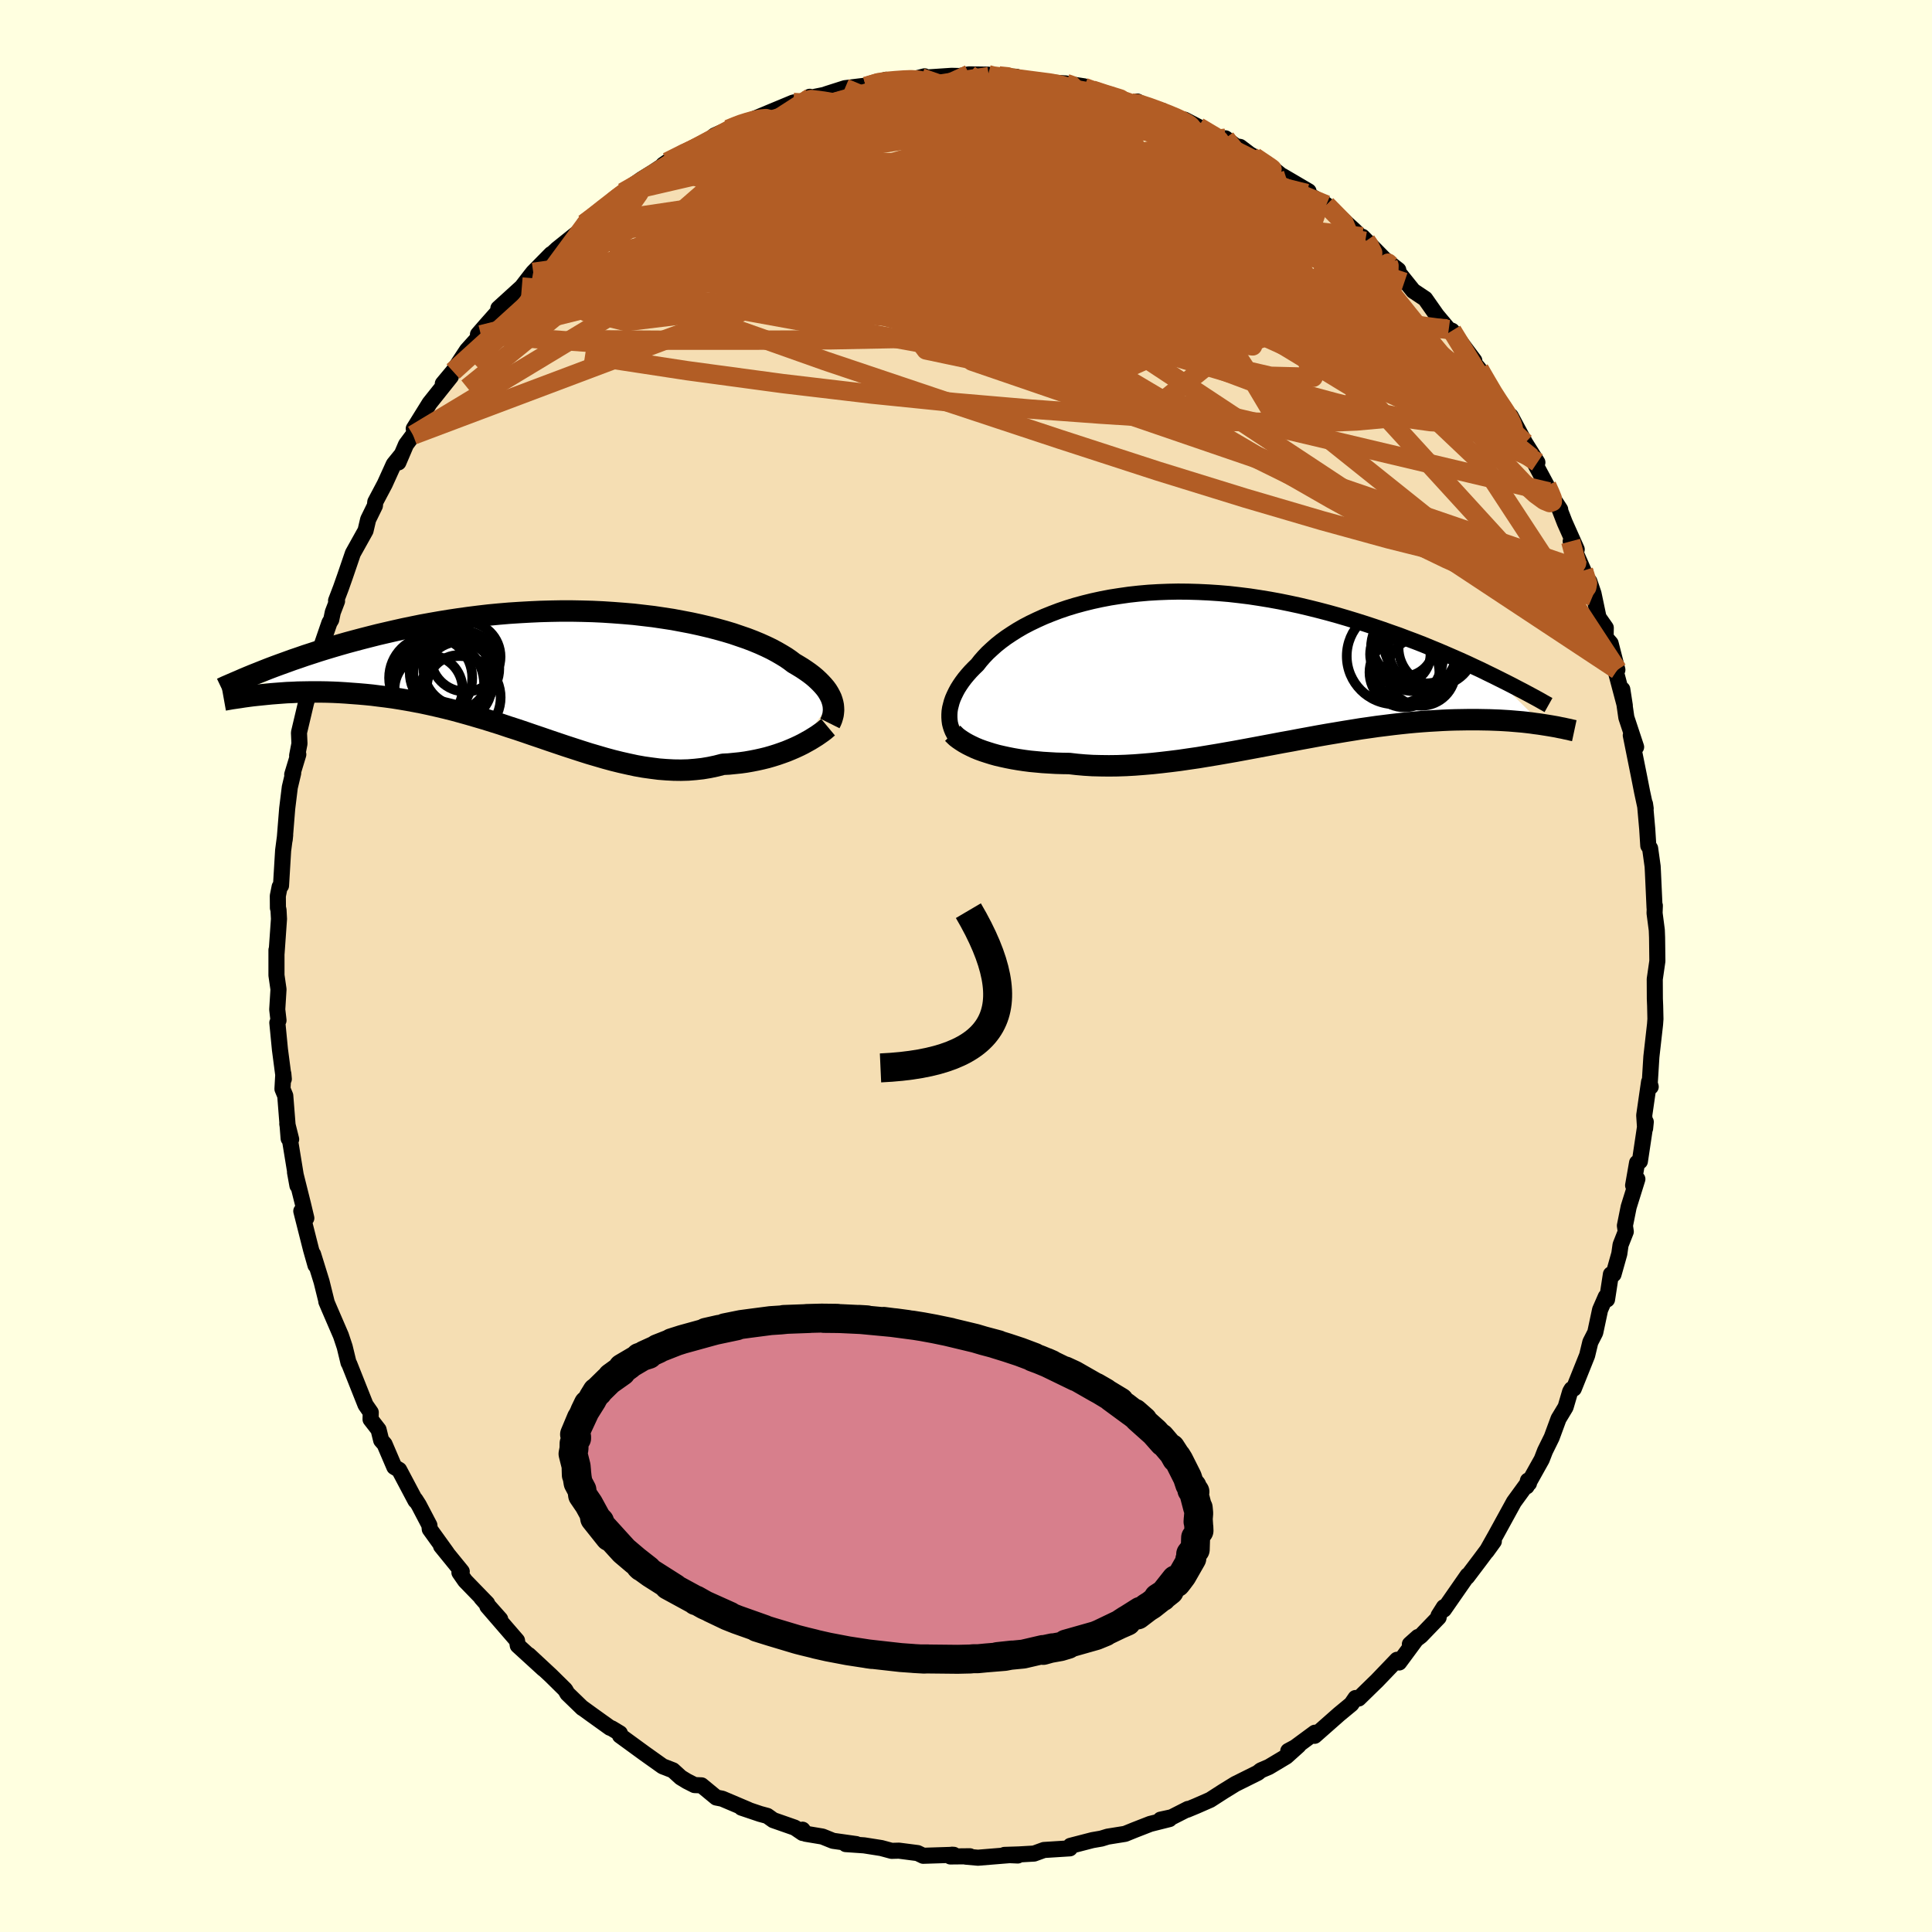 <svg viewBox="-100 -100 200 200" xmlns="http://www.w3.org/2000/svg" width="500" height="500" id="face-svg">
    <defs>
      <clipPath id="leftEyeClipPath">
        <polyline points="27.34,2.81 27.25,2.55 27.13,2.3 26.99,2.04 26.83,1.78 26.64,1.52 26.42,1.26 26.18,1 25.92,0.74 25.63,0.47 25.32,0.21 24.98,-0.05 24.61,-0.31 24.22,-0.57 23.81,-0.82 23.37,-1.08 22.99,-1.37 22.57,-1.66 22.11,-1.94 21.61,-2.23 21.07,-2.52 20.49,-2.8 19.87,-3.08 19.22,-3.35 18.52,-3.62 17.79,-3.87 17.03,-4.13 16.23,-4.37 15.4,-4.6 14.54,-4.82 13.65,-5.03 12.73,-5.23 11.79,-5.41 10.83,-5.59 9.85,-5.74 8.84,-5.89 7.82,-6.01 6.79,-6.13 5.74,-6.22 4.68,-6.3 3.61,-6.37 2.54,-6.42 1.45,-6.45 0.37,-6.47 -0.72,-6.47 -1.8,-6.45 -2.89,-6.42 -3.97,-6.37 -5.04,-6.31 -6.11,-6.24 -7.17,-6.15 -8.22,-6.05 -9.25,-5.93 -10.28,-5.8 -11.29,-5.66 -12.29,-5.51 -13.27,-5.35 -14.24,-5.18 -15.18,-5.01 -16.11,-4.82 -17.03,-4.63 -17.92,-4.43 -18.79,-4.23 -19.65,-4.03 -20.48,-3.82 -21.3,-3.61 -22.09,-3.4 -22.87,-3.19 -23.64,-2.97 -24.39,-2.75 -25.12,-2.53 -25.83,-2.31 -26.53,-2.08 -27.21,-1.86 -27.87,-1.63 -28.52,-1.41 -29.15,-1.18 -29.76,-0.96 -30.36,-0.74 -30.94,-0.52 -31.2,2.15 -30.69,2.1 -30.17,2.06 -29.64,2.02 -29.09,1.98 -28.54,1.96 -27.97,1.93 -27.39,1.92 -26.8,1.91 -26.2,1.91 -25.58,1.91 -24.96,1.92 -24.33,1.94 -23.68,1.97 -23.03,2.01 -22.37,2.06 -21.69,2.11 -21,2.17 -20.29,2.24 -19.58,2.33 -18.85,2.42 -18.11,2.52 -17.36,2.64 -16.6,2.77 -15.84,2.91 -15.06,3.06 -14.27,3.23 -13.48,3.41 -12.68,3.6 -11.88,3.8 -11.07,4.02 -10.25,4.25 -9.43,4.49 -8.61,4.73 -7.78,4.99 -6.95,5.25 -6.12,5.53 -5.28,5.8 -4.45,6.08 -3.61,6.37 -2.78,6.65 -1.94,6.94 -1.11,7.22 -0.28,7.5 0.55,7.77 1.38,8.04 2.2,8.3 3.02,8.54 3.84,8.78 4.65,9 5.46,9.2 6.26,9.38 7.05,9.55 7.84,9.69 8.63,9.8 9.41,9.9 10.18,9.96 10.94,10 11.69,10.01 12.44,9.99 13.18,9.93 13.91,9.85 14.63,9.73 15.34,9.58 16.04,9.4 16.64,9.37 17.24,9.31 17.83,9.25 18.41,9.17 18.98,9.07 19.54,8.96 20.08,8.84 20.61,8.71 21.13,8.56 21.64,8.4 22.13,8.23 22.6,8.06 23.06,7.87 23.5,7.68 23.93,7.48" />
      </clipPath>
      <clipPath id="rightEyeClipPath">
        <polyline points="-28,4.93 -27.98,4.61 -27.93,4.28 -27.85,3.96 -27.76,3.62 -27.64,3.28 -27.49,2.94 -27.32,2.59 -27.13,2.24 -26.91,1.89 -26.67,1.54 -26.4,1.18 -26.11,0.83 -25.8,0.48 -25.46,0.13 -25.1,-0.22 -24.78,-0.63 -24.43,-1.03 -24.04,-1.44 -23.61,-1.84 -23.15,-2.25 -22.65,-2.65 -22.12,-3.04 -21.55,-3.42 -20.95,-3.8 -20.31,-4.17 -19.64,-4.52 -18.93,-4.86 -18.2,-5.19 -17.43,-5.5 -16.64,-5.8 -15.82,-6.08 -14.97,-6.34 -14.09,-6.58 -13.2,-6.8 -12.28,-7 -11.34,-7.18 -10.38,-7.33 -9.4,-7.47 -8.41,-7.58 -7.4,-7.67 -6.38,-7.73 -5.35,-7.77 -4.32,-7.79 -3.27,-7.78 -2.22,-7.75 -1.17,-7.7 -0.11,-7.63 0.95,-7.54 2.01,-7.42 3.06,-7.29 4.11,-7.13 5.15,-6.96 6.19,-6.77 7.22,-6.56 8.24,-6.34 9.25,-6.1 10.25,-5.85 11.24,-5.59 12.21,-5.32 13.16,-5.04 14.11,-4.75 15.03,-4.46 15.94,-4.16 16.83,-3.86 17.7,-3.55 18.56,-3.25 19.4,-2.93 20.23,-2.62 21.05,-2.3 21.85,-1.97 22.63,-1.65 23.4,-1.32 24.16,-0.99 24.89,-0.67 25.62,-0.34 26.32,-0.01 27.01,0.31 27.68,0.64 28.34,0.96 33.43,5.98 33.04,5.92 32.64,5.87 32.23,5.81 31.8,5.76 31.36,5.71 30.9,5.67 30.43,5.63 29.95,5.59 29.46,5.56 28.95,5.53 28.42,5.51 27.89,5.49 27.33,5.48 26.77,5.47 26.19,5.47 25.59,5.47 24.98,5.48 24.35,5.49 23.71,5.51 23.04,5.54 22.36,5.58 21.66,5.62 20.95,5.67 20.21,5.73 19.46,5.8 18.7,5.88 17.91,5.97 17.11,6.07 16.3,6.17 15.47,6.29 14.62,6.41 13.76,6.55 12.89,6.69 12,6.84 11.1,6.99 10.19,7.15 9.27,7.32 8.34,7.49 7.4,7.67 6.45,7.84 5.5,8.02 4.54,8.2 3.58,8.38 2.61,8.56 1.64,8.74 0.67,8.91 -0.31,9.08 -1.28,9.24 -2.24,9.4 -3.21,9.54 -4.16,9.68 -5.12,9.8 -6.06,9.91 -6.99,10.01 -7.92,10.09 -8.83,10.16 -9.73,10.21 -10.62,10.24 -11.49,10.25 -12.34,10.24 -13.18,10.22 -14,10.17 -14.8,10.1 -15.58,10.01 -16.28,10 -16.98,9.98 -17.66,9.94 -18.33,9.9 -18.98,9.84 -19.62,9.78 -20.24,9.7 -20.84,9.61 -21.43,9.51 -21.99,9.4 -22.54,9.28 -23.06,9.16 -23.56,9.02 -24.04,8.87 -24.5,8.72" />
      </clipPath>
      <filter id="fuzzy">
        <feTurbulence id="turbulence" baseFrequency="0.05" numOctaves="3" type="noise" result="noise" />
        <feDisplacementMap in="SourceGraphic" in2="noise" scale="2" />
      </filter>
      <linearGradient id="rainbowGradient" x1="0%" y1="0%" x2="100%" y2="0%">
        <stop offset="0%" style="stop-color: [object Object]; stop-opacity: 1" />
        <stop offset="50%" style="stop-color: [object Object]; stop-opacity: 1" />
        <stop offset="100%" style="stop-color: [object Object]; stop-opacity: 1" />
      </linearGradient>
    </defs>
    <rect x="-100" y="-100" width="100%" height="100%" fill="rgb(255, 255, 224)" />
    <polyline id="faceContour" points="71.57,-0.51 71.3,1.36 71.31,3.39 71.34,4.12 71.37,5.48 71.33,6.04 70.95,9.4 70.78,12.15 70.88,12.5 70.71,12 70.21,15.46 70.3,16.82 70.37,16.14 69.76,20.22 69.47,20.37 69.06,22.71 69.5,22.06 68.6,24.94 68.21,26.88 68.3,27.5 67.76,28.87 67.63,29.79 67.03,31.92 66.76,31.92 66.36,34.52 66.23,34.24 65.64,35.59 65.14,37.94 64.63,38.94 64.3,40.31 62.92,43.75 62.69,43.81 62.54,44.06 62.07,45.66 61.34,46.87 60.63,48.8 59.94,50.2 59.6,51.08 58.04,53.87 58.17,53.27 58.28,53.55 57.95,53.79 56.72,55.48 54.96,58.69 54.89,58.82 53.89,60.6 54.64,59.56 53.17,61.53 51.87,63.25 51.93,63.08 49.47,66.62 49.47,66.37 48.92,67.24 48.93,67.43 47.08,69.35 45.95,70.21 46.79,69.46 44.84,72.1 44.62,71.82 42.51,74.02 42.33,74.19 40.65,75.83 40.32,75.78 39.89,76.41 38.63,77.45 36.09,79.69 36.12,79.37 34.07,80.88 33.36,81.26 34.42,80.7 33.15,81.84 31.36,82.91 30.52,83.27 30.21,83.52 27.88,84.68 26.63,85.45 25.28,86.32 23.82,86.96 22.88,87.35 22.98,87.26 21.29,88.12 20.14,88.37 21.06,88.31 19.07,88.81 17.43,89.45 16.47,89.84 14.66,90.13 14.63,90.14 14.01,90.33 13.09,90.49 10.81,91.08 10.75,91.34 8.07,91.51 7.05,91.88 5.49,91.97 3.98,92.02 5.36,92.08 4.67,92.03 1.24,92.31 -0.01,92.2 0.4,92.16 -1.62,92.18 -1.46,92 -1.27,92.01 -4.43,92.11 -5.01,91.83 -6.94,91.58 -7.7,91.6 -8.77,91.31 -10.55,91.03 -12.45,90.9 -11.36,90.9 -13.77,90.56 -14.86,90.12 -16.6,89.83 -16.92,89.41 -16.91,89.75 -17.72,89.2 -19.95,88.42 -20.57,87.98 -21.31,87.78 -23.24,87.13 -22.53,87.35 -25.24,86.2 -25.85,86.08 -27.38,84.82 -28.1,84.79 -28.89,84.39 -29.53,84 -30.34,83.26 -31.4,82.85 -33.27,81.52 -35.82,79.66 -35.83,79.43 -36.71,78.9 -36.85,78.86 -38.72,77.52 -39.74,76.78 -39.71,76.82 -41.26,75.32 -41.49,74.92 -42.97,73.46 -45.26,71.33 -43.74,72.77 -46.4,70.34 -46.48,69.83 -48.08,67.98 -49.55,66.28 -48.22,67.62 -50.18,65.41 -49.57,65.99 -51.85,63.64 -52.44,62.79 -52.2,62.68 -54.34,60.05 -53.74,60.76 -55.51,58.3 -55.55,57.89 -56.65,55.79 -57,55.24 -56.99,55.35 -58.68,52.16 -59.18,51.86 -60.19,49.5 -60.54,49.1 -60.81,48 -61.64,46.93 -61.62,46.21 -62.16,45.43 -63.07,43.14 -63.84,41.2 -63.92,41.07 -64.32,39.42 -64.71,38.25 -65.94,35.4 -66.22,34.74 -66.17,34.86 -66.71,32.68 -67.59,29.84 -67.34,30.98 -67.8,29.36 -68.81,25.37 -68.29,26.1 -68.63,24.67 -69.46,21.35 -69.21,22.73 -69.86,18.75 -70.26,16.34 -69.86,17.94 -70.12,17.86 -70.47,13.43 -70.76,12.73 -70.67,11.15 -70.62,11.7 -71.02,8.65 -71.29,5.87 -71.17,5.63 -71.3,4.5 -71.17,2.42 -71.38,0.96 -71.38,-1.66 -71.37,-1.33 -71.12,-4.87 -71.17,-5.82 -71.23,-6.01 -71.24,-7.25 -71.05,-8.2 -70.91,-8.32 -70.69,-11.96 -70.48,-13.56 -70.53,-13.07 -70.27,-16.3 -70,-18.5 -69.65,-19.97 -69.75,-19.82 -69.12,-21.9 -69.24,-21.78 -69,-23.02 -69.05,-24.16 -68.32,-27.24 -67.75,-29.2 -67.43,-30.9 -67.4,-30.58 -66.99,-32.36 -65.9,-35.53 -65.71,-35.85 -65.55,-36.62 -65.11,-37.77 -65.21,-37.82 -64.71,-39.13 -64.28,-40.35 -63.47,-42.72 -62.16,-45.07 -61.89,-46.22 -61.19,-47.65 -61.15,-48.04 -60.17,-49.89 -59.24,-51.94 -58.42,-52.95 -58.76,-52.13 -57.97,-53.98 -57.24,-54.96 -56.13,-56.65 -57.17,-55.62 -55.53,-58.26 -53.33,-61.02 -54.16,-60.28 -53.1,-61.55 -51.66,-63.74 -50.22,-65.34 -50.52,-65.38 -49.74,-66.28 -48.18,-68.04 -48.08,-68.12 -48.41,-68.08 -45.98,-70.29 -45.04,-71.51 -44.8,-71.81 -42.94,-73.7 -43.24,-73.36 -42.33,-74.21 -40.32,-75.82 -39.02,-76.84 -39.51,-76.84 -39.11,-77.15 -36.49,-79.15 -36.58,-79.17 -34.82,-80.46 -35.51,-80.09 -33.6,-81.43 -32.37,-82.19 -30.82,-83.22 -31.34,-82.95 -30.92,-83.24 -29.46,-84.04 -26.72,-85.38 -26.03,-85.97 -24.62,-86.61 -23.85,-86.92 -22.55,-87.5 -23.02,-87.31 -22.05,-87.64 -20.41,-88.33 -17.86,-89.39 -16.72,-89.53 -16.17,-89.98 -16.08,-89.89 -14.69,-90.17 -14.35,-90.29 -12.53,-90.87 -10.26,-91.15 -10.36,-91.05 -8.28,-91.74 -8.79,-91.56 -7.1,-91.67 -5.56,-91.77 -4.29,-92.1 -4.64,-91.94 -1.49,-92.15 -0.68,-92.13 0.32,-92.3 2.29,-92.27 2.38,-92.08 3.42,-92.14 5.21,-92.05 4.28,-92 5.17,-91.85 6.91,-91.57 10.36,-91.36 11.14,-91.11 12.23,-91.06 11.06,-91.24 13.82,-90.39 14.8,-90.14 13.82,-90.27 17.15,-89.33 17.74,-89.49 18.88,-88.82 20.32,-88.54 21.57,-87.75 22.97,-87.43 22.63,-87.61 24.07,-86.86 24.99,-86.25 26.63,-85.44 26.86,-85.68 27.94,-84.86 28.37,-84.79 29.39,-84.02 31.13,-83.06 33.22,-81.36 32.75,-81.79 35.46,-80.2 35.27,-79.97 36.81,-79.04 37.01,-79.01 37.3,-78.79 40.19,-76.16 41.33,-75.02 41.42,-75.07 41.03,-75.49 43.93,-72.54 43.13,-73.31 44.75,-72.05 44.6,-72.01 46.3,-69.89 47.53,-69.07 48.73,-67.36 49.97,-65.88 49.81,-65.96 50.31,-65.76 52.62,-62.67 51.85,-63.33 53.13,-61.78 53.96,-60.39 54.85,-58.68 55.49,-57.83 55.48,-57.83 56.41,-56.76 56.39,-56.93 57.88,-54.15 59.15,-52.13 58.57,-52.62 60.12,-49.73 60.33,-49.08 61.51,-47.26 61.39,-47.43 61.98,-45.91 63.22,-43.13 62.6,-43.96 63.92,-40.93 64.86,-38.26 64.53,-39.81 64.96,-38.55 65.48,-36.08 66.23,-35.01 66.21,-34 66.73,-33.4 67.43,-30.66 67.27,-30.47 68.2,-26.96 67.94,-28.64 68.36,-25.72 69.37,-22.67 69.23,-22.62 68.82,-23.88 69.67,-19.65 69.99,-18.02 70.36,-16.3 70.29,-16.78 70.52,-14.19 70.63,-12.46 70.82,-12.18 71.08,-10.31 71.11,-9.73 71.28,-6.02 71.31,-6.25 71.28,-5.48 71.51,-3.72 71.54,-2.96 71.57,-0.51 71.3,1.36" fill="rgb(245, 222, 179)" stroke="black" stroke-width="1.667" stroke-linejoin="round" filter="url(#fuzzy)" />
    <g transform="translate(26.28 -30.97)">
      <polyline id="rightCountour" points="-28,4.93 -27.98,4.61 -27.93,4.28 -27.85,3.96 -27.76,3.62 -27.64,3.28 -27.49,2.94 -27.32,2.59 -27.13,2.24 -26.91,1.89 -26.67,1.54 -26.4,1.18 -26.11,0.83 -25.8,0.48 -25.46,0.13 -25.1,-0.22 -24.78,-0.63 -24.43,-1.03 -24.04,-1.44 -23.61,-1.84 -23.15,-2.25 -22.65,-2.65 -22.12,-3.04 -21.55,-3.42 -20.95,-3.8 -20.31,-4.17 -19.64,-4.52 -18.93,-4.86 -18.2,-5.19 -17.43,-5.5 -16.64,-5.8 -15.82,-6.08 -14.97,-6.34 -14.09,-6.58 -13.2,-6.8 -12.28,-7 -11.34,-7.18 -10.38,-7.33 -9.4,-7.47 -8.41,-7.58 -7.4,-7.67 -6.38,-7.73 -5.35,-7.77 -4.32,-7.79 -3.27,-7.78 -2.22,-7.75 -1.17,-7.7 -0.11,-7.63 0.95,-7.54 2.01,-7.42 3.06,-7.29 4.11,-7.13 5.15,-6.96 6.19,-6.77 7.22,-6.56 8.24,-6.34 9.25,-6.1 10.25,-5.85 11.24,-5.59 12.21,-5.32 13.16,-5.04 14.11,-4.75 15.03,-4.46 15.94,-4.16 16.83,-3.86 17.7,-3.55 18.56,-3.25 19.4,-2.93 20.23,-2.62 21.05,-2.3 21.85,-1.97 22.63,-1.65 23.4,-1.32 24.16,-0.99 24.89,-0.67 25.62,-0.34 26.32,-0.01 27.01,0.31 27.68,0.64 28.34,0.96 33.43,5.98 33.04,5.92 32.64,5.87 32.23,5.81 31.8,5.76 31.36,5.71 30.9,5.67 30.43,5.63 29.95,5.59 29.46,5.56 28.95,5.53 28.42,5.51 27.89,5.49 27.33,5.48 26.77,5.47 26.19,5.47 25.59,5.47 24.98,5.48 24.35,5.49 23.71,5.51 23.04,5.54 22.36,5.58 21.66,5.62 20.95,5.67 20.21,5.73 19.46,5.8 18.7,5.88 17.91,5.97 17.11,6.07 16.3,6.17 15.47,6.29 14.62,6.41 13.76,6.55 12.89,6.69 12,6.84 11.1,6.99 10.19,7.15 9.27,7.32 8.34,7.49 7.4,7.67 6.45,7.84 5.5,8.02 4.54,8.2 3.58,8.38 2.61,8.56 1.64,8.74 0.67,8.91 -0.31,9.08 -1.28,9.24 -2.24,9.4 -3.21,9.54 -4.16,9.68 -5.12,9.8 -6.06,9.91 -6.99,10.01 -7.92,10.09 -8.83,10.16 -9.73,10.21 -10.62,10.24 -11.49,10.25 -12.34,10.24 -13.18,10.22 -14,10.17 -14.8,10.1 -15.58,10.01 -16.28,10 -16.98,9.98 -17.66,9.94 -18.33,9.9 -18.98,9.84 -19.62,9.78 -20.24,9.7 -20.84,9.61 -21.43,9.51 -21.99,9.4 -22.54,9.28 -23.06,9.16 -23.56,9.02 -24.04,8.87 -24.5,8.72" fill="white" stroke="white" stroke-width="0" stroke-linejoin="round" filter="url(#fuzzy)" />
    </g>
    <g transform="translate(-41.2 -30.28)">
      <polyline id="leftCountour" points="27.34,2.81 27.25,2.55 27.13,2.3 26.99,2.04 26.83,1.78 26.64,1.52 26.42,1.26 26.18,1 25.92,0.74 25.63,0.47 25.32,0.21 24.98,-0.05 24.61,-0.31 24.22,-0.57 23.81,-0.82 23.37,-1.08 22.99,-1.37 22.57,-1.66 22.11,-1.94 21.61,-2.23 21.07,-2.52 20.49,-2.8 19.87,-3.08 19.22,-3.35 18.52,-3.62 17.79,-3.87 17.03,-4.13 16.23,-4.37 15.4,-4.6 14.54,-4.82 13.65,-5.03 12.73,-5.23 11.79,-5.41 10.83,-5.59 9.85,-5.74 8.84,-5.89 7.82,-6.01 6.79,-6.13 5.74,-6.22 4.68,-6.3 3.61,-6.37 2.54,-6.42 1.45,-6.45 0.37,-6.47 -0.72,-6.47 -1.8,-6.45 -2.89,-6.42 -3.97,-6.37 -5.04,-6.31 -6.11,-6.24 -7.17,-6.15 -8.22,-6.05 -9.25,-5.93 -10.28,-5.8 -11.29,-5.66 -12.29,-5.51 -13.27,-5.35 -14.24,-5.18 -15.18,-5.01 -16.11,-4.82 -17.03,-4.63 -17.92,-4.43 -18.79,-4.23 -19.65,-4.03 -20.48,-3.82 -21.3,-3.61 -22.09,-3.4 -22.87,-3.19 -23.64,-2.97 -24.39,-2.75 -25.12,-2.53 -25.83,-2.31 -26.53,-2.08 -27.21,-1.86 -27.87,-1.63 -28.52,-1.41 -29.15,-1.18 -29.76,-0.96 -30.36,-0.74 -30.94,-0.52 -31.2,2.15 -30.69,2.1 -30.17,2.06 -29.64,2.02 -29.09,1.98 -28.54,1.96 -27.97,1.93 -27.39,1.92 -26.8,1.91 -26.2,1.91 -25.58,1.91 -24.96,1.92 -24.33,1.94 -23.68,1.97 -23.03,2.01 -22.37,2.06 -21.69,2.11 -21,2.17 -20.29,2.24 -19.58,2.33 -18.85,2.42 -18.11,2.52 -17.36,2.64 -16.6,2.77 -15.84,2.91 -15.06,3.06 -14.27,3.23 -13.48,3.41 -12.68,3.6 -11.88,3.8 -11.07,4.02 -10.25,4.25 -9.43,4.49 -8.61,4.73 -7.78,4.99 -6.95,5.25 -6.12,5.53 -5.28,5.8 -4.45,6.08 -3.61,6.37 -2.78,6.65 -1.94,6.94 -1.11,7.22 -0.28,7.5 0.55,7.77 1.38,8.04 2.2,8.3 3.02,8.54 3.84,8.78 4.65,9 5.46,9.2 6.26,9.38 7.05,9.55 7.84,9.69 8.63,9.8 9.41,9.9 10.18,9.96 10.94,10 11.69,10.01 12.44,9.99 13.18,9.93 13.91,9.85 14.63,9.73 15.34,9.58 16.04,9.4 16.64,9.37 17.24,9.31 17.83,9.25 18.41,9.17 18.98,9.07 19.54,8.96 20.08,8.84 20.61,8.71 21.13,8.56 21.64,8.4 22.13,8.23 22.6,8.06 23.06,7.87 23.5,7.68 23.93,7.48" fill="white" stroke="white" stroke-width="0" stroke-linejoin="round" filter="url(#fuzzy)" />
    </g>
    <g transform="translate(26.28 -30.97)">
      <polyline id="rightUpper" points="-27.03,7.63 -27.22,7.41 -27.39,7.17 -27.54,6.92 -27.67,6.67 -27.78,6.4 -27.87,6.12 -27.94,5.84 -27.98,5.54 -28,5.24 -28,4.93 -27.98,4.61 -27.93,4.28 -27.85,3.96 -27.76,3.62 -27.64,3.28 -27.49,2.94 -27.32,2.59 -27.13,2.24 -26.91,1.89 -26.67,1.54 -26.4,1.18 -26.11,0.83 -25.8,0.48 -25.46,0.13 -25.1,-0.22 -24.78,-0.63 -24.43,-1.03 -24.04,-1.44 -23.61,-1.84 -23.15,-2.25 -22.65,-2.65 -22.12,-3.04 -21.55,-3.42 -20.95,-3.8 -20.31,-4.17 -19.64,-4.52 -18.93,-4.86 -18.2,-5.19 -17.43,-5.5 -16.64,-5.8 -15.82,-6.08 -14.97,-6.34 -14.09,-6.58 -13.2,-6.8 -12.28,-7 -11.34,-7.18 -10.38,-7.33 -9.4,-7.47 -8.41,-7.58 -7.4,-7.67 -6.38,-7.73 -5.35,-7.77 -4.32,-7.79 -3.27,-7.78 -2.22,-7.75 -1.17,-7.7 -0.11,-7.63 0.95,-7.54 2.01,-7.42 3.06,-7.29 4.11,-7.13 5.15,-6.96 6.19,-6.77 7.22,-6.56 8.24,-6.34 9.25,-6.1 10.25,-5.85 11.24,-5.59 12.21,-5.32 13.16,-5.04 14.11,-4.75 15.03,-4.46 15.94,-4.16 16.83,-3.86 17.7,-3.55 18.56,-3.25 19.4,-2.93 20.23,-2.62 21.05,-2.3 21.85,-1.97 22.63,-1.65 23.4,-1.32 24.16,-0.99 24.89,-0.67 25.62,-0.34 26.32,-0.01 27.01,0.31 27.68,0.64 28.34,0.96 28.98,1.28 29.6,1.59 30.21,1.9 30.8,2.21 31.38,2.51 31.94,2.81 32.48,3.1 33.01,3.39 33.52,3.68 34.02,3.96" fill="none" stroke="black" stroke-width="1.667" stroke-linejoin="round" filter="url(#fuzzy)" />
      <polyline id="rightLower" points="-27.66,6.88 -27.47,7.07 -27.26,7.27 -27.01,7.46 -26.73,7.65 -26.43,7.84 -26.09,8.03 -25.73,8.21 -25.35,8.39 -24.94,8.56 -24.5,8.72 -24.04,8.87 -23.56,9.02 -23.06,9.16 -22.54,9.28 -21.99,9.4 -21.43,9.51 -20.84,9.61 -20.24,9.7 -19.62,9.78 -18.98,9.84 -18.33,9.9 -17.66,9.94 -16.98,9.98 -16.28,10 -15.58,10.01 -14.8,10.1 -14,10.17 -13.18,10.22 -12.34,10.24 -11.49,10.25 -10.62,10.24 -9.73,10.21 -8.83,10.16 -7.92,10.09 -6.99,10.01 -6.06,9.91 -5.12,9.8 -4.16,9.68 -3.21,9.54 -2.24,9.4 -1.28,9.24 -0.31,9.08 0.67,8.91 1.64,8.74 2.61,8.56 3.58,8.38 4.54,8.2 5.5,8.02 6.45,7.84 7.4,7.67 8.34,7.49 9.27,7.32 10.19,7.15 11.1,6.99 12,6.84 12.89,6.69 13.76,6.55 14.62,6.41 15.47,6.29 16.3,6.17 17.11,6.07 17.91,5.97 18.7,5.88 19.46,5.8 20.21,5.73 20.95,5.67 21.66,5.62 22.36,5.58 23.04,5.54 23.71,5.51 24.35,5.49 24.98,5.48 25.59,5.47 26.19,5.47 26.77,5.47 27.33,5.48 27.89,5.49 28.42,5.51 28.95,5.53 29.46,5.56 29.95,5.59 30.43,5.63 30.9,5.67 31.36,5.71 31.8,5.76 32.23,5.81 32.64,5.87 33.04,5.92 33.43,5.98 33.81,6.04 34.18,6.1 34.53,6.16 34.87,6.22 35.2,6.29 35.52,6.35 35.83,6.42 36.13,6.48 36.41,6.55 36.69,6.61" fill="none" stroke="black" stroke-width="2.222" stroke-linejoin="round" filter="url(#fuzzy)" />
      <circle r="4.488" cx="20.132" cy="-1.965" stroke="black" fill="none" stroke-width="1.0" filter="url(#fuzzy)" clip-path="url(#rightEyeClipPath)" /><circle r="4.208" cx="21.642" cy="-1.985" stroke="black" fill="none" stroke-width="1.0" filter="url(#fuzzy)" clip-path="url(#rightEyeClipPath)" /><circle r="3.934" cx="22.427" cy="-1.995" stroke="black" fill="none" stroke-width="1.0" filter="url(#fuzzy)" clip-path="url(#rightEyeClipPath)" /><circle r="4.252" cx="20.117" cy="-0.265" stroke="black" fill="none" stroke-width="1.0" filter="url(#fuzzy)" clip-path="url(#rightEyeClipPath)" /><circle r="3.618" cx="19.107" cy="0.57" stroke="black" fill="none" stroke-width="1.0" filter="url(#fuzzy)" clip-path="url(#rightEyeClipPath)" /><circle r="3.168" cx="19.002" cy="-2.17" stroke="black" fill="none" stroke-width="1.0" filter="url(#fuzzy)" clip-path="url(#rightEyeClipPath)" /><circle r="4.298" cx="21.247" cy="-2.58" stroke="black" fill="none" stroke-width="1.0" filter="url(#fuzzy)" clip-path="url(#rightEyeClipPath)" /><circle r="3.544" cx="20.842" cy="0.485" stroke="black" fill="none" stroke-width="1.0" filter="url(#fuzzy)" clip-path="url(#rightEyeClipPath)" /><circle r="3.126" cx="18.677" cy="-1.295" stroke="black" fill="none" stroke-width="1.0" filter="url(#fuzzy)" clip-path="url(#rightEyeClipPath)" /><circle r="4.986" cx="18.122" cy="-1.11" stroke="black" fill="none" stroke-width="1.0" filter="url(#fuzzy)" clip-path="url(#rightEyeClipPath)" />
      </g>
    <g transform="translate(-41.2 -30.28)">
      <polyline id="leftUpper" points="27.11,5.17 27.22,4.95 27.31,4.73 27.38,4.5 27.44,4.27 27.47,4.03 27.49,3.79 27.48,3.55 27.46,3.31 27.41,3.06 27.34,2.81 27.25,2.55 27.13,2.3 26.99,2.04 26.83,1.78 26.64,1.52 26.42,1.26 26.18,1 25.92,0.74 25.63,0.47 25.32,0.21 24.98,-0.05 24.61,-0.31 24.22,-0.57 23.81,-0.82 23.37,-1.08 22.99,-1.37 22.57,-1.66 22.11,-1.94 21.61,-2.23 21.07,-2.52 20.49,-2.8 19.87,-3.08 19.22,-3.35 18.52,-3.62 17.79,-3.87 17.03,-4.13 16.23,-4.37 15.4,-4.6 14.54,-4.82 13.65,-5.03 12.73,-5.23 11.79,-5.41 10.83,-5.59 9.85,-5.74 8.84,-5.89 7.82,-6.01 6.79,-6.13 5.74,-6.22 4.68,-6.3 3.61,-6.37 2.54,-6.42 1.45,-6.45 0.37,-6.47 -0.72,-6.47 -1.8,-6.45 -2.89,-6.42 -3.97,-6.37 -5.04,-6.31 -6.11,-6.24 -7.17,-6.15 -8.22,-6.05 -9.25,-5.93 -10.28,-5.8 -11.29,-5.66 -12.29,-5.51 -13.27,-5.35 -14.24,-5.18 -15.18,-5.01 -16.11,-4.82 -17.03,-4.63 -17.92,-4.43 -18.79,-4.23 -19.65,-4.03 -20.48,-3.82 -21.3,-3.61 -22.09,-3.4 -22.87,-3.19 -23.64,-2.97 -24.39,-2.75 -25.12,-2.53 -25.83,-2.31 -26.53,-2.08 -27.21,-1.86 -27.87,-1.63 -28.52,-1.41 -29.15,-1.18 -29.76,-0.96 -30.36,-0.74 -30.94,-0.52 -31.5,-0.3 -32.05,-0.08 -32.58,0.13 -33.09,0.34 -33.59,0.55 -34.07,0.76 -34.54,0.96 -35,1.16 -35.44,1.35 -35.86,1.55" fill="none" stroke="black" stroke-width="2.222" stroke-linejoin="round" filter="url(#fuzzy)" />
      <polyline id="leftLower" points="26.92,5.56 26.74,5.71 26.53,5.89 26.29,6.07 26.02,6.26 25.73,6.46 25.41,6.66 25.07,6.87 24.71,7.07 24.33,7.28 23.93,7.48 23.5,7.68 23.06,7.87 22.6,8.06 22.13,8.23 21.64,8.4 21.13,8.56 20.61,8.71 20.08,8.84 19.54,8.96 18.98,9.07 18.41,9.17 17.83,9.25 17.24,9.31 16.64,9.37 16.04,9.4 15.34,9.58 14.63,9.73 13.91,9.85 13.18,9.93 12.44,9.99 11.69,10.01 10.94,10 10.18,9.96 9.41,9.9 8.63,9.8 7.84,9.69 7.05,9.55 6.26,9.38 5.46,9.2 4.65,9 3.84,8.78 3.02,8.54 2.2,8.3 1.38,8.04 0.55,7.77 -0.28,7.5 -1.11,7.22 -1.94,6.94 -2.78,6.65 -3.61,6.37 -4.45,6.08 -5.28,5.8 -6.12,5.53 -6.95,5.25 -7.78,4.99 -8.61,4.73 -9.43,4.49 -10.25,4.25 -11.07,4.02 -11.88,3.8 -12.68,3.6 -13.48,3.41 -14.27,3.23 -15.06,3.06 -15.84,2.91 -16.6,2.77 -17.36,2.64 -18.11,2.52 -18.85,2.42 -19.58,2.33 -20.29,2.24 -21,2.17 -21.69,2.11 -22.37,2.06 -23.03,2.01 -23.68,1.97 -24.33,1.94 -24.96,1.92 -25.58,1.91 -26.2,1.91 -26.8,1.91 -27.39,1.92 -27.97,1.93 -28.54,1.96 -29.09,1.98 -29.64,2.02 -30.17,2.06 -30.69,2.1 -31.2,2.15 -31.69,2.2 -32.18,2.25 -32.65,2.3 -33.11,2.36 -33.55,2.42 -33.99,2.49 -34.41,2.55 -34.82,2.61 -35.22,2.68 -35.61,2.75" fill="none" stroke="black" stroke-width="2.222" stroke-linejoin="round" filter="url(#fuzzy)" />
      <circle r="4.304" cx="-14.217" cy="0.453" stroke="black" fill="none" stroke-width="1.0" filter="url(#fuzzy)" clip-path="url(#leftEyeClipPath)" /><circle r="3.522" cx="-14.437" cy="1.613" stroke="black" fill="none" stroke-width="1.0" filter="url(#fuzzy)" clip-path="url(#leftEyeClipPath)" /><circle r="4.686" cx="-13.372" cy="1.133" stroke="black" fill="none" stroke-width="1.0" filter="url(#fuzzy)" clip-path="url(#leftEyeClipPath)" /><circle r="4.28" cx="-11.252" cy="2.473" stroke="black" fill="none" stroke-width="1.0" filter="url(#fuzzy)" clip-path="url(#leftEyeClipPath)" /><circle r="4.282" cx="-11.722" cy="0.068" stroke="black" fill="none" stroke-width="1.0" filter="url(#fuzzy)" clip-path="url(#leftEyeClipPath)" /><circle r="3.614" cx="-10.597" cy="-1.732" stroke="black" fill="none" stroke-width="1.0" filter="url(#fuzzy)" clip-path="url(#leftEyeClipPath)" /><circle r="3.56" cx="-11.252" cy="0.273" stroke="black" fill="none" stroke-width="1.0" filter="url(#fuzzy)" clip-path="url(#leftEyeClipPath)" /><circle r="3.338" cx="-11.272" cy="1.428" stroke="black" fill="none" stroke-width="1.0" filter="url(#fuzzy)" clip-path="url(#leftEyeClipPath)" /><circle r="3.924" cx="-11.037" cy="-0.512" stroke="black" fill="none" stroke-width="1.0" filter="url(#fuzzy)" clip-path="url(#leftEyeClipPath)" /><circle r="4.146" cx="-12.242" cy="-0.107" stroke="black" fill="none" stroke-width="1.0" filter="url(#fuzzy)" clip-path="url(#leftEyeClipPath)" />
    </g>
    <g id="hairs">
      <polyline points="-35.51,-80.09 -33.67,-81.13 -31.73,-81.81 -29.65,-82.22 -27.25,-82.47 -24.39,-82.67 -21.02,-82.87 -17.22,-83.06 -13.11,-83.18 -8.81,-83.19 -4.4,-83.11 0.09,-82.96 4.66,-82.79 9.35,-82.62 14.2,-82.43 19.2,-82.19 24.21,-81.9 28.93,-81.65" fill="none" stroke="rgb(178, 93, 37)" stroke-width="2" stroke-linejoin="round" filter="url(#fuzzy)" /><polyline points="3.42,-92.14 4.31,-92.05 4.61,-91.9 4.97,-91.67 5.37,-91.38 5.52,-91.05 5.17,-90.67 4.19,-90.23 2.56,-89.7 0.29,-89.03 -2.59,-88.23 -6.08,-87.32 -10.15,-86.32 -14.78,-85.29 -20.06,-84.21 -26.24,-82.95" fill="none" stroke="rgb(178, 93, 37)" stroke-width="2" stroke-linejoin="round" filter="url(#fuzzy)" /><polyline points="-36.49,-79.15 -36.07,-79.5 -35.24,-80.11 -34.21,-80.81 -33.03,-81.58 -31.8,-82.35 -30.6,-83.09 -29.44,-83.77 -28.31,-84.42 -27.21,-85.04 -26.19,-85.61 -25.3,-86.1 -24.61,-86.48 -24.19,-86.72 -24.07,-86.79 -24.29,-86.67 -24.89,-86.34 -25.91,-85.79 -27.4,-84.99 -29.32,-83.98" fill="none" stroke="rgb(178, 93, 37)" stroke-width="2" stroke-linejoin="round" filter="url(#fuzzy)" /><polyline points="-16.72,-89.53 -16.03,-89.7 -14.76,-89.54 -12.87,-89.21 -10.4,-88.73 -7.46,-88.09 -4.17,-87.26 -0.64,-86.27 3.09,-85.13 7.01,-83.86 11.11,-82.49 15.4,-81.04 19.84,-79.5 24.38,-77.89 29,-76.21 33.64,-74.51 38.15,-72.87 42.39,-71.39" fill="none" stroke="rgb(178, 93, 37)" stroke-width="2" stroke-linejoin="round" filter="url(#fuzzy)" /><polyline points="2.29,-92.27 2.78,-92.14 3.71,-92.02 4.76,-91.86 5.95,-91.66 7.36,-91.4 8.94,-91.13 10.56,-90.86 12.06,-90.6 13.33,-90.37 14.33,-90.16 15.09,-89.98 15.62,-89.85 15.92,-89.77 15.96,-89.76 15.74,-89.83 15.22,-89.99 14.32,-90.27 13.07,-90.68" fill="none" stroke="rgb(178, 93, 37)" stroke-width="2" stroke-linejoin="round" filter="url(#fuzzy)" /><polyline points="63.92,-40.93 64.19,-39.71 63.65,-39.54 62.55,-39.57 60.91,-39.77 58.64,-40.29 55.7,-41.22 52.02,-42.57 47.58,-44.36 42.38,-46.62 36.43,-49.39 29.71,-52.7 22.17,-56.54 13.74,-60.92 4.3,-65.83 -6.26,-71.24 -18.04,-77.02" fill="none" stroke="rgb(178, 93, 37)" stroke-width="2" stroke-linejoin="round" filter="url(#fuzzy)" /><polyline points="-10.26,-91.15 -9.56,-91.12 -7.98,-90.93 -5.83,-90.49 -3.14,-89.82 0,-88.96 3.52,-87.95 7.32,-86.83 11.35,-85.61 15.53,-84.33 19.82,-82.96 24.15,-81.49 28.49,-79.93 32.77,-78.37 36.94,-76.91" fill="none" stroke="rgb(178, 93, 37)" stroke-width="2" stroke-linejoin="round" filter="url(#fuzzy)" /><polyline points="62.6,-43.96 63.21,-41.7 62.54,-40.78 60.74,-40.71 57.96,-41.07 54.22,-41.74 49.5,-42.77 43.74,-44.21 36.9,-46.09 28.96,-48.42 19.9,-51.22 9.68,-54.54 -1.8,-58.34 -14.55,-62.63 -28.41,-67.54" fill="none" stroke="rgb(178, 93, 37)" stroke-width="2" stroke-linejoin="round" filter="url(#fuzzy)" /><polyline points="17.15,-89.33 17.92,-89.23 18.95,-88.89 20.01,-88.5 20.96,-88.13 21.74,-87.8 22.36,-87.51 22.84,-87.25 23.18,-87.02 23.34,-86.84 23.29,-86.72 23,-86.65 22.44,-86.63 21.62,-86.67 20.55,-86.76 19.2,-86.94 17.55,-87.24 15.54,-87.69 13.09,-88.29 10.15,-89.06 6.68,-89.97 2.74,-91.01" fill="none" stroke="rgb(178, 93, 37)" stroke-width="2" stroke-linejoin="round" filter="url(#fuzzy)" /><polyline points="-30.92,-83.24 -29.14,-84.13 -27.11,-85.06 -25.15,-85.87 -23.25,-86.58 -21.39,-87.2 -19.51,-87.76 -17.56,-88.31 -15.53,-88.88 -13.44,-89.46 -11.41,-90.04 -9.6,-90.56 -8.16,-90.98 -7.13,-91.31 -6.43,-91.55 -5.89,-91.73" fill="none" stroke="rgb(178, 93, 37)" stroke-width="2" stroke-linejoin="round" filter="url(#fuzzy)" /><polyline points="53.13,-61.78 53.71,-60.48 53.77,-59.48 53.29,-58.83 52.32,-58.39 50.9,-58 49.04,-57.57 46.71,-57.13 43.86,-56.73 40.44,-56.42 36.42,-56.25 31.78,-56.25 26.51,-56.4 20.59,-56.7 14,-57.12 6.74,-57.65 -1.17,-58.33 -9.74,-59.2 -18.96,-60.29 -28.88,-61.63 -39.43,-63.24" fill="none" stroke="rgb(178, 93, 37)" stroke-width="2" stroke-linejoin="round" filter="url(#fuzzy)" /><polyline points="24.07,-86.86 25.01,-86.3 25.75,-85.86 26.2,-85.5 26.44,-85.13 26.54,-84.7 26.48,-84.21 26.22,-83.67 25.67,-83.14 24.77,-82.66 23.49,-82.25 21.81,-81.9 19.73,-81.61 17.24,-81.34 14.32,-81.07 10.92,-80.8 7.01,-80.55 2.57,-80.36 -2.36,-80.27 -7.73,-80.28 -13.56,-80.38 -20,-80.48 -27.26,-80.43" fill="none" stroke="rgb(178, 93, 37)" stroke-width="2" stroke-linejoin="round" filter="url(#fuzzy)" /><polyline points="54.85,-58.68 55.2,-58.17 55.26,-57.91 55.15,-57.67 54.85,-57.41 54.29,-57.22 53.36,-57.22 52.01,-57.51 50.21,-58.14 47.95,-59.15 45.24,-60.55 42.06,-62.34 38.39,-64.51 34.18,-67.06 29.4,-70.01 23.98,-73.4 17.86,-77.27 10.96,-81.68 3.34,-86.63" fill="none" stroke="rgb(178, 93, 37)" stroke-width="2" stroke-linejoin="round" filter="url(#fuzzy)" /><polyline points="53.13,-61.78 53.91,-60.44 54.57,-59.32 55.09,-58.51 55.51,-57.88 55.9,-57.29 56.25,-56.69 56.52,-56.12 56.66,-55.67 56.63,-55.41 56.4,-55.42 55.96,-55.73 55.29,-56.34 54.4,-57.27 53.27,-58.51 51.89,-60.09 50.22,-62.04 48.22,-64.45 45.79,-67.44 42.9,-71.07 39.77,-75.09" fill="none" stroke="rgb(178, 93, 37)" stroke-width="2" stroke-linejoin="round" filter="url(#fuzzy)" /><polyline points="54.85,-58.68 55.28,-58.12 55.59,-57.69 55.9,-57.19 56.19,-56.57 56.39,-55.92 56.43,-55.36 56.28,-54.99 55.9,-54.85 55.3,-54.97 54.45,-55.35 53.35,-56.01 51.99,-56.92 50.34,-58.11 48.41,-59.59 46.17,-61.41 43.6,-63.6 40.65,-66.19 37.3,-69.19 33.51,-72.59 29.26,-76.38 24.54,-80.59 19.44,-85.24" fill="none" stroke="rgb(178, 93, 37)" stroke-width="2" stroke-linejoin="round" filter="url(#fuzzy)" /><polyline points="55.49,-57.83 55.62,-57.62 55.75,-57.22 55.73,-56.68 55.48,-56.15 54.91,-55.78 53.97,-55.67 52.62,-55.88 50.86,-56.41 48.63,-57.28 45.92,-58.48 42.71,-60 38.97,-61.84 34.7,-64.02 29.9,-66.58 24.53,-69.57 18.59,-73.02 12.09,-76.92 5.06,-81.22 -2.47,-85.9" fill="none" stroke="rgb(178, 93, 37)" stroke-width="2" stroke-linejoin="round" filter="url(#fuzzy)" /><polyline points="-30.82,-83.22 -30.63,-83.18 -29.18,-83.51 -26.76,-84.09 -23.75,-84.75 -20.41,-85.37 -16.88,-85.89 -13.19,-86.29 -9.35,-86.6 -5.36,-86.87 -1.18,-87.15 3.19,-87.46 7.7,-87.76 12.21,-88 16.48,-88.18" fill="none" stroke="rgb(178, 93, 37)" stroke-width="2" stroke-linejoin="round" filter="url(#fuzzy)" /><polyline points="54.85,-58.68 55.16,-58.15 55.11,-57.83 54.81,-57.48 54.25,-57.06 53.37,-56.65 52.08,-56.34 50.33,-56.23 48.09,-56.35 45.33,-56.73 42.06,-57.38 38.27,-58.3 33.96,-59.46 29.08,-60.86 23.61,-62.48 17.47,-64.34 10.64,-66.47 3.13,-68.92 -4.96,-71.72 -13.5,-74.91 -22.45,-78.48" fill="none" stroke="rgb(178, 93, 37)" stroke-width="2" stroke-linejoin="round" filter="url(#fuzzy)" /><polyline points="-10.36,-91.05 -9.07,-91.44 -8.2,-91.58 -7.32,-91.66 -6.46,-91.72 -5.69,-91.75 -5.07,-91.72 -4.63,-91.64 -4.44,-91.49 -4.54,-91.26 -4.97,-90.97 -5.78,-90.59 -6.98,-90.12 -8.62,-89.53 -10.72,-88.81 -13.27,-87.92 -16.24,-86.91 -19.57,-85.81 -23.23,-84.71 -27.33,-83.61" fill="none" stroke="rgb(178, 93, 37)" stroke-width="2" stroke-linejoin="round" filter="url(#fuzzy)" /><polyline points="60.12,-49.73 60.45,-49 60.69,-48.41 60.7,-48.07 60.43,-47.97 59.87,-48.2 58.98,-48.85 57.71,-50.01 56.04,-51.77 53.89,-54.2 51.23,-57.32 48.02,-61.13 44.18,-65.69 39.62,-71.14 34.29,-77.55" fill="none" stroke="rgb(178, 93, 37)" stroke-width="2" stroke-linejoin="round" filter="url(#fuzzy)" /><polyline points="10.36,-91.36 10.94,-91.16 11.13,-90.96 11.08,-90.63 10.83,-90.18 10.3,-89.61 9.44,-88.95 8.21,-88.18 6.53,-87.31 4.34,-86.31 1.58,-85.19 -1.8,-83.95 -5.87,-82.6 -10.65,-81.1 -16.15,-79.44 -22.33,-77.64 -29.19,-75.71 -36.81,-73.62" fill="none" stroke="rgb(178, 93, 37)" stroke-width="2" stroke-linejoin="round" filter="url(#fuzzy)" /><polyline points="14.8,-90.14 15.15,-89.94 16.56,-89.47 18.17,-88.89 19.8,-88.24 21.42,-87.54 22.98,-86.81 24.46,-86.1 25.84,-85.42 27.13,-84.78 28.3,-84.19 29.36,-83.66 30.26,-83.21 30.97,-82.86 31.46,-82.61 31.68,-82.51 31.56,-82.61 30.99,-83 29.86,-83.76" fill="none" stroke="rgb(178, 93, 37)" stroke-width="2" stroke-linejoin="round" filter="url(#fuzzy)" /><polyline points="12.23,-91.06 12.23,-90.95 13.08,-90.64 13.96,-90.34 14.79,-90.07 15.55,-89.81 16.22,-89.57 16.72,-89.34 16.98,-89.14 16.93,-88.99 16.54,-88.89 15.77,-88.84 14.62,-88.85 13.07,-88.9 11.11,-89.01 8.73,-89.2 5.89,-89.47 2.6,-89.82 -1.12,-90.24 -5.27,-90.71" fill="none" stroke="rgb(178, 93, 37)" stroke-width="2" stroke-linejoin="round" filter="url(#fuzzy)" /><polyline points="-10.36,-91.05 -9.13,-91.41 -8.47,-91.45 -7.94,-91.34 -7.56,-91.12 -7.41,-90.77 -7.54,-90.28 -7.98,-89.62 -8.8,-88.77 -10.05,-87.73 -11.79,-86.45 -14.07,-84.94 -16.9,-83.18 -20.27,-81.18 -24.14,-78.96 -28.48,-76.49 -33.28,-73.77 -38.6,-70.79 -44.57,-67.54" fill="none" stroke="rgb(178, 93, 37)" stroke-width="2" stroke-linejoin="round" filter="url(#fuzzy)" /><polyline points="43.93,-72.54 43.7,-72.76 43.79,-72.51 43.78,-72.11 43.52,-71.72 42.91,-71.48 41.8,-71.53 40.11,-71.92 37.79,-72.68 34.82,-73.79 31.16,-75.23 26.77,-76.99 21.62,-79.1 15.7,-81.58 9.02,-84.47 1.52,-87.82" fill="none" stroke="rgb(178, 93, 37)" stroke-width="2" stroke-linejoin="round" filter="url(#fuzzy)" /><polyline points="-36.49,-79.15 -35.97,-79.5 -34.85,-80.08 -33.32,-80.77 -31.46,-81.54 -29.37,-82.34 -27.15,-83.12 -24.79,-83.89 -22.27,-84.68 -19.58,-85.51 -16.75,-86.36 -13.88,-87.2 -11.1,-87.99 -8.51,-88.72 -6.19,-89.37 -4.15,-89.98 -2.24,-90.57 -0.23,-91.16 1.91,-91.7" fill="none" stroke="rgb(178, 93, 37)" stroke-width="2" stroke-linejoin="round" filter="url(#fuzzy)" /><polyline points="-39.51,-76.84 -38.59,-77.54 -37.48,-78.42 -36.54,-79.15 -35.77,-79.74 -35.09,-80.24 -34.49,-80.63 -34.01,-80.91 -33.68,-81.04 -33.51,-81.01 -33.48,-80.82 -33.61,-80.47 -33.9,-79.95 -34.41,-79.23 -35.22,-78.26 -36.37,-77.01 -37.91,-75.43 -39.83,-73.51 -42.13,-71.22 -44.76,-68.6 -47.71,-65.71 -51.06,-62.51" fill="none" stroke="rgb(178, 93, 37)" stroke-width="2" stroke-linejoin="round" filter="url(#fuzzy)" /><polyline points="37.3,-78.79 39.13,-76.93 39.52,-76 38.96,-75.54 37.71,-75.23 35.84,-74.98 33.3,-74.77 30.05,-74.63 26.1,-74.54 21.43,-74.52 15.97,-74.59 9.61,-74.78 2.25,-75.16 -6.11,-75.78 -15.41,-76.62 -25.58,-77.67" fill="none" stroke="rgb(178, 93, 37)" stroke-width="2" stroke-linejoin="round" filter="url(#fuzzy)" /><polyline points="-39.51,-76.84 -38.53,-77.57 -37.25,-78.53 -36.02,-79.41 -34.85,-80.23 -33.66,-81.02 -32.44,-81.81 -31.22,-82.58 -30.03,-83.31 -28.87,-83.99 -27.75,-84.64 -26.68,-85.25 -25.7,-85.8 -24.86,-86.27 -24.22,-86.64 -23.8,-86.88 -23.62,-86.98 -23.68,-86.95 -24.02,-86.77 -24.69,-86.4 -25.78,-85.82 -27.36,-84.98 -29.37,-83.95" fill="none" stroke="rgb(178, 93, 37)" stroke-width="2" stroke-linejoin="round" filter="url(#fuzzy)" /><polyline points="-24.62,-86.61 -23.86,-86.92 -23.26,-87.15 -22.69,-87.33 -22.02,-87.52 -21.32,-87.67 -20.72,-87.73 -20.37,-87.64 -20.3,-87.35 -20.52,-86.88 -20.99,-86.23 -21.68,-85.4 -22.59,-84.4 -23.76,-83.21 -25.24,-81.8 -27.08,-80.15 -29.31,-78.21 -31.94,-75.98 -34.98,-73.43 -38.44,-70.57 -42.36,-67.37 -46.79,-63.74 -51.61,-59.84" fill="none" stroke="rgb(178, 93, 37)" stroke-width="2" stroke-linejoin="round" filter="url(#fuzzy)" /><polyline points="4.28,-92 5.5,-91.82 7.13,-91.61 8.6,-91.42 9.67,-91.23 10.35,-91.04 10.75,-90.83 10.97,-90.58 11.06,-90.3 11.01,-89.99 10.8,-89.66 10.37,-89.31 9.68,-88.92 8.69,-88.52 7.38,-88.11 5.72,-87.7 3.72,-87.28 1.35,-86.84 -1.42,-86.35 -4.64,-85.81 -8.34,-85.21 -12.5,-84.56 -17.02,-83.92 -21.75,-83.36 -26.67,-82.89" fill="none" stroke="rgb(178, 93, 37)" stroke-width="2" stroke-linejoin="round" filter="url(#fuzzy)" /><polyline points="41.42,-75.07 41.71,-74.65 42.1,-73.84 42.08,-73.12 41.67,-72.44 40.93,-71.7 39.85,-70.89 38.37,-70.07 36.41,-69.29 33.93,-68.6 30.89,-68 27.3,-67.46 23.16,-66.97 18.46,-66.5 13.18,-66.05 7.31,-65.62 0.83,-65.24 -6.27,-64.97 -13.97,-64.82 -22.27,-64.78 -31.17,-64.78 -40.6,-64.84" fill="none" stroke="rgb(178, 93, 37)" stroke-width="2" stroke-linejoin="round" filter="url(#fuzzy)" /><polyline points="63.92,-40.93 64.34,-39.62 64.26,-39.2 63.92,-38.8 63.35,-38.42 62.48,-38.19 61.29,-38.19 59.75,-38.43 57.85,-38.93 55.56,-39.7 52.87,-40.77 49.76,-42.15 46.22,-43.86 42.25,-45.92 37.85,-48.34 33,-51.12 27.69,-54.23 21.86,-57.68 15.45,-61.48 8.46,-65.66 0.93,-70.26 -6.95,-75.34 -15.09,-80.95" fill="none" stroke="rgb(178, 93, 37)" stroke-width="2" stroke-linejoin="round" filter="url(#fuzzy)" /><polyline points="37.3,-78.79 26.02,-74.7 17.3,-72.97 16.64,-74.23 16.76,-76.78 13.3,-78.59 4.94,-78.86 -6.85,-77.74 -18.59,-75.83 -26.29,-73.97 -27.35,-72.95 -21.55,-72.98 -10.97,-73.51 1.24,-73.62 12.76,-72.65 24.33,-69.44 41.58,-58.95 67.43,-30.66" fill="none" stroke="rgb(178, 93, 37)" stroke-width="2" stroke-linejoin="round" filter="url(#fuzzy)" /><polyline points="53.96,-60.39 24.4,-73.91 14.32,-75.59 16.02,-76.74 18.66,-79.14 18.84,-81.55 17.18,-82.97 14.85,-83.32 12.12,-83.16 8.34,-83.18 3.15,-83.83 -2.25,-85 -4.99,-85.96 -1.99,-85.46 7.96,-82.57 21.04,-79.7 13.82,-90.27" fill="none" stroke="rgb(178, 93, 37)" stroke-width="2" stroke-linejoin="round" filter="url(#fuzzy)" /><polyline points="-50.22,-65.34 -2.76,-77.16 15.21,-76 16.38,-73.73 14.73,-73.17 16.23,-73.11 19.02,-72.65 18.99,-72.3 14.41,-72.99 7.02,-74.85 -0.19,-77.03 -5.69,-78.45 -10.16,-78.68 -14.9,-78.35 -19.95,-78.7 -24.22,-80.57 -24.94,-84.17 -16.08,-89.89" fill="none" stroke="rgb(178, 93, 37)" stroke-width="2" stroke-linejoin="round" filter="url(#fuzzy)" /><polyline points="22.97,-87.43 17.7,-72.31 4.22,-67.54 5.48,-65.48 11.78,-65.18 16.21,-65.72 18.84,-65.83 21.42,-65.22 24.19,-64.72 26.15,-65.41 26.62,-67.73 25.9,-71.26 24.68,-75.14 23.29,-78.51 21.4,-80.85 18.53,-81.91 14.67,-81.63 10.55,-80.08 7.21,-77.68 5.34,-75.47 4.56,-75 3.39,-77.45 -0.06,-82.2 -3.73,-86.51 13.82,-90.39" fill="none" stroke="rgb(178, 93, 37)" stroke-width="2" stroke-linejoin="round" filter="url(#fuzzy)" /><polyline points="50.31,-65.76 53.73,-60.17 50.03,-62.58 41.69,-69.45 33.41,-76.11 28.16,-79.86 26.75,-80.03 28.48,-77.39 31.56,-73.73 33.85,-71.15 33.81,-70.95 31.25,-73.03 26.96,-76.14 21.54,-78.84 14.44,-80.29 4.44,-80.37 -8.27,-79.37 -20,-78.29 -23.61,-79.61 -13.62,-85.94 0.32,-92.3" fill="none" stroke="rgb(178, 93, 37)" stroke-width="2" stroke-linejoin="round" filter="url(#fuzzy)" /><polyline points="-26.03,-85.97 11.06,-77.11 7.03,-80.6 -5.08,-82.04 -13.39,-80.37 -14.78,-78 -11.35,-76.93 -7.3,-77.66 -5.73,-79.51 -7.16,-81.41 -10.01,-82.45 -11.9,-82.25 -10.94,-80.93 -6.56,-79.06 0.09,-77.45 6.3,-76.81 8.74,-77.26 5.14,-78.16 -4.33,-78.56 -16.42,-78.38 -25.48,-79.14 -27.52,-81.94 -35.51,-80.09" fill="none" stroke="rgb(178, 93, 37)" stroke-width="2" stroke-linejoin="round" filter="url(#fuzzy)" /><polyline points="-23.02,-87.31 -27.65,-76.33 -8.87,-75.48 7.64,-76.73 15.8,-78.06 18.11,-78.43 18.74,-77.74 20.61,-76.35 24.32,-74.67 28.65,-73.13 31.64,-72.26 31.77,-72.63 28.57,-74.48 22.65,-77.53 15.37,-80.88 8.3,-83.55 2.77,-84.88 -0.63,-84.82 -2.3,-83.65 -3.59,-81.32 -6.63,-77.2 -14.78,-70.8 -33.11,-64.14 -50.22,-65.34" fill="none" stroke="rgb(178, 93, 37)" stroke-width="2" stroke-linejoin="round" filter="url(#fuzzy)" /><polyline points="0.32,-92.3 27.78,-71.33 27.85,-74.77 23.49,-79.71 17.46,-82.95 11.49,-84.91 7.65,-85.98 6.86,-86.35 8.58,-86.12 11.58,-85.31 14.81,-83.88 17.62,-81.76 19.44,-79.03 19.37,-76.02 16.35,-73.33 10.24,-71.59 3.29,-71.16 0.41,-71.88 6.01,-73.06 18.51,-73.56 31.3,-70.85 59.15,-52.13" fill="none" stroke="rgb(178, 93, 37)" stroke-width="2" stroke-linejoin="round" filter="url(#fuzzy)" /><polyline points="67.43,-30.66 17.32,-63.76 0.16,-73.68 1.76,-77.29 5.73,-77.55 4.6,-75.81 -1.11,-73.36 -7.27,-71.35 -10.31,-70.64 -9.26,-71.55 -5.34,-73.76 -0.72,-76.48 2.87,-78.72 5.08,-79.7 7.32,-79.15 11.89,-77.34 19.89,-74.8 28.87,-71.82 31.88,-68.24 16.24,-65.27 -45.98,-70.29" fill="none" stroke="rgb(178, 93, 37)" stroke-width="2" stroke-linejoin="round" filter="url(#fuzzy)" /><polyline points="58.57,-52.62 16.13,-71.83 6.49,-79.12 0.84,-81.11 -0.04,-80.52 4.82,-79.14 12.19,-78.15 17.91,-78.02 19.75,-78.49 18.05,-78.8 14.92,-78.15 12.89,-76.16 13.71,-73.19 17.44,-70.14 22.43,-68.06 26.07,-67.73 26.31,-69.56 23.37,-73.14 19.7,-76.35 12.25,-76.93 -29.46,-84.04" fill="none" stroke="rgb(178, 93, 37)" stroke-width="2" stroke-linejoin="round" filter="url(#fuzzy)" /><polyline points="26.86,-85.68 38.54,-65.72 30.51,-66.77 19.53,-69.84 10.52,-71.92 4.82,-72.78 1.93,-73.04 1.09,-73.36 1.84,-73.88 3.92,-74.29 7.12,-74.25 11.11,-73.69 15.27,-72.91 18.64,-72.49 20.06,-72.92 18.49,-74.31 13.27,-76.23 4.33,-77.81 -7.45,-78.1 -19.8,-76.72 -28.39,-74.38 -26.25,-72.91 -3.76,-73.16 49.97,-65.88" fill="none" stroke="rgb(178, 93, 37)" stroke-width="2" stroke-linejoin="round" filter="url(#fuzzy)" /><polyline points="60.33,-49.08 20.43,-58.53 24.03,-61.4 28.73,-65.2 31.32,-68.05 32.67,-69.73 31.84,-71.08 27.76,-72.43 20.96,-73.31 13.57,-73.08 8.19,-71.55 6.48,-69.27 8.38,-67.33 12.22,-66.73 15.17,-67.89 13.63,-70.34 5.2,-72.61 -5.68,-71.64 0.63,-62.61 63.92,-40.93" fill="none" stroke="rgb(178, 93, 37)" stroke-width="2" stroke-linejoin="round" filter="url(#fuzzy)" /><polyline points="41.33,-75.02 7.33,-80.65 -19.06,-77.25 -32.16,-74.22 -35.21,-73.53 -33.94,-74.04 -32.98,-74.19 -33.75,-73.47 -34.8,-72.5 -33.78,-72.3 -29.64,-73.4 -23.51,-75.66 -17.96,-78.58 -15.11,-81.76 -15.13,-84.83 -16.27,-87.28 -16.08,-88.77 -11.5,-89.92 2.38,-92.08" fill="none" stroke="rgb(178, 93, 37)" stroke-width="2" stroke-linejoin="round" filter="url(#fuzzy)" /><polyline points="26.86,-85.68 21.61,-85.27 24.15,-82.22 22.94,-80.42 18.86,-79.62 13.63,-79.52 8.53,-79.57 4.45,-79 1.85,-77.35 0.96,-74.85 1.91,-72.35 4.59,-70.74 8.46,-70.46 12.39,-71.26 14.81,-72.5 14.24,-73.65 9.97,-74.63 2.55,-75.76 -6.35,-77.32 -14.71,-79.18 -20.82,-80.73 -23.28,-81.32 -19.48,-80.95 -2.26,-80.36 41.03,-75.49" fill="none" stroke="rgb(178, 93, 37)" stroke-width="2" stroke-linejoin="round" filter="url(#fuzzy)" /><polyline points="-44.8,-71.81 14.63,-60.97 29.13,-67.49 31.65,-73.62 28.48,-78.02 21.01,-81.4 11.1,-83.84 1.51,-85.16 -4.82,-85.5 -5.92,-85.26 -1.7,-84.72 5.49,-83.81 11.17,-82.4 10.21,-80.75 -0.25,-79.35 -16.44,-78.45 -24.07,-79.77 0.32,-92.3" fill="none" stroke="rgb(178, 93, 37)" stroke-width="2" stroke-linejoin="round" filter="url(#fuzzy)" /><polyline points="-26.03,-85.97 -20.51,-82.43 -13.82,-79.09 -1.82,-79.47 9.02,-80.08 14.95,-79.75 15.19,-78.99 11.2,-78.21 5.42,-77.24 -0.3,-75.81 -5.62,-74.07 -11.17,-72.48 -17.25,-71.51 -23,-71.15 -26.61,-71.02 -26.33,-70.67 -21.72,-70.13 -14.38,-70.13 -7.8,-71.84 -5.7,-75.94 -8.91,-81.53 -13.17,-86.39 -13.22,-89.16 -17.86,-89.39" fill="none" stroke="rgb(178, 93, 37)" stroke-width="2" stroke-linejoin="round" filter="url(#fuzzy)" /><polyline points="5.17,-91.85 -2.25,-76.41 11.43,-70.65 16.41,-69.29 14.64,-69.01 11.18,-69.32 8.62,-70.42 7.06,-72.35 5.17,-74.93 1.97,-77.57 -2.05,-79.31 -5.08,-79.25 -5.59,-77.26 -4.04,-74.35 -3.05,-72.3 -4.8,-72.58 -6.98,-75.11 -2.13,-78.32 11.85,-81.71 6.91,-91.57" fill="none" stroke="rgb(178, 93, 37)" stroke-width="2" stroke-linejoin="round" filter="url(#fuzzy)" /><polyline points="4.28,-92 -10.39,-85.26 -19.94,-79.69 -18.5,-79.2 -13.22,-81.01 -8.79,-82.82 -6.25,-83.56 -4.91,-82.86 -3.72,-80.78 -2,-77.62 0.23,-73.94 2.45,-70.63 4,-68.76 4.57,-69.17 4.4,-72 4.27,-76.43 5.11,-81.04 7.4,-84.52 10.41,-86.38 12.1,-87.05 10.16,-87.31 4.01,-87.52 -5.73,-86.91 -30.82,-83.22" fill="none" stroke="rgb(178, 93, 37)" stroke-width="2" stroke-linejoin="round" filter="url(#fuzzy)" /><polyline points="26.86,-85.68 45.28,-61.98 38.61,-61.85 22.54,-69.45 7.44,-75.66 -1.39,-78.29 -2.51,-77.94 2.59,-75.72 10.74,-72.65 18.44,-69.61 22.87,-67.47 22.66,-66.96 18.35,-68.45 12.19,-71.65 7.07,-75.71 4.92,-79.61 5.59,-82.57 7.07,-84.35 7.25,-85.02 6.14,-84.62 6.83,-82.8 12.82,-79.3 18.36,-76.75 -10.26,-91.15" fill="none" stroke="rgb(178, 93, 37)" stroke-width="2" stroke-linejoin="round" filter="url(#fuzzy)" /><polyline points="-26.72,-85.38 13.46,-77.57 14.59,-74.37 5.24,-72.11 -1.25,-69.9 -3.62,-68.06 -4.18,-66.68 -4.78,-65.95 -5.92,-66.5 -7,-68.88 -7.19,-72.9 -6.23,-77.52 -4.62,-81.32 -3.32,-83.17 -3.21,-82.69 -5.01,-80.31 -8.98,-76.88 -13.72,-73.19 -14.17,-69.47 -1.74,-65.7 26.61,-63.82 41.42,-75.07" fill="none" stroke="rgb(178, 93, 37)" stroke-width="2" stroke-linejoin="round" filter="url(#fuzzy)" /><polyline points="-39.02,-76.84 -19.81,-79.7 4.53,-79.52 21.12,-75.98 30.52,-70.55 32.66,-65.79 26.64,-63.47 14.67,-63.39 3.13,-64.16 -0.98,-64.5 4.45,-64.27 13.37,-64.78 14.09,-67.66 -2.11,-71.88 -31.53,-70.48 -57.24,-54.96" fill="none" stroke="rgb(178, 93, 37)" stroke-width="2" stroke-linejoin="round" filter="url(#fuzzy)" /><polyline points="24.99,-86.25 34.66,-78.03 38.73,-73.23 42.34,-69.28 43.76,-67.74 42.78,-67.67 39.44,-67.7 33.14,-67.63 23.54,-68.04 11.64,-69.22 0.04,-70.9 -7.64,-72.61 -8,-73.84 0.45,-73.89 15.85,-71.61 32.99,-66.21 46.08,-58.99 53.47,-51.99 67.43,-30.66" fill="none" stroke="rgb(178, 93, 37)" stroke-width="2" stroke-linejoin="round" filter="url(#fuzzy)" /><polyline points="37.3,-78.79 18.75,-86.42 10.98,-87 2.22,-84.32 -4.49,-80.47 -4.38,-76.65 2.64,-73.44 12.89,-71.1 22.27,-69.8 28.29,-69.55 30.14,-70.04 27.97,-70.57 22.32,-70.35 13.7,-69.27 1.69,-68.52 -15.03,-70.07 -34.15,-73.3 -44.8,-71.81" fill="none" stroke="rgb(178, 93, 37)" stroke-width="2" stroke-linejoin="round" filter="url(#fuzzy)" /><polyline points="35.27,-79.97 20.18,-83.7 27.39,-79.31 34.6,-75.45 36.33,-74.29 34.23,-74.18 31.68,-72.88 30.55,-69.73 30.28,-66.17 29.67,-64.19 28.88,-64.29 28.56,-65.28 25.76,-66.31 11.86,-68.21 -20.11,-68.94 -57.24,-54.96" fill="none" stroke="rgb(178, 93, 37)" stroke-width="2" stroke-linejoin="round" filter="url(#fuzzy)" /><polyline points="67.43,-30.66 30.6,-60.12 -0.36,-71.77 -15.64,-74.84 -16.61,-74.44 -8.13,-73.24 3.27,-72.11 12.33,-71.2 16.91,-70.51 17.77,-70.06 16.74,-69.79 14.84,-69.56 11.67,-69.32 6.31,-69.08 -1.09,-68.9 -8.41,-68.73 -12.15,-68.41 -9.29,-67.8 0.64,-67.09 14.64,-67.01 27.16,-68.35 32.88,-70.86 29,-72.35 11.55,-70.5 -44.8,-71.81" fill="none" stroke="rgb(178, 93, 37)" stroke-width="2" stroke-linejoin="round" filter="url(#fuzzy)" /><polyline points="44.75,-72.05 39.76,-57.35 31.45,-57.7 29.54,-60.91 27.07,-64.66 23.13,-67.06 19.1,-67.94 14.4,-68.58 7.46,-69.9 -1.4,-71.63 -9.47,-72.83 -14.47,-73.02 -17.28,-72.45 -19.96,-71.56 -18.55,-70 2.84,-64.2 64.86,-38.26" fill="none" stroke="rgb(178, 93, 37)" stroke-width="2" stroke-linejoin="round" filter="url(#fuzzy)" /><polyline points="17.15,-89.33 -19.86,-79.62 -28.41,-78.4 -27.88,-79.06 -24.03,-78.53 -16.61,-76.46 -6.3,-73.55 3.25,-70.65 7.59,-68.6 5.06,-67.99 -1.28,-68.99 -5.49,-71.01 -3.17,-73.04 4.2,-74.55 9.24,-76.61 4.76,-81.39 -6.48,-88.32 -12.53,-90.87" fill="none" stroke="rgb(178, 93, 37)" stroke-width="2" stroke-linejoin="round" filter="url(#fuzzy)" /><polyline points="49.81,-65.96 -2.08,-68.68 -5.59,-72.43 -3.59,-72.59 -2.2,-71.36 1.44,-71.2 6.67,-73.25 10.26,-76.78 10.68,-79.77 9.48,-80.48 9.56,-78.76 12.88,-75.99 20.12,-73.52 31.71,-70.68 46.46,-64.77 57.88,-54.15" fill="none" stroke="rgb(178, 93, 37)" stroke-width="2" stroke-linejoin="round" filter="url(#fuzzy)" /><polyline points="-31.34,-82.95 -1.4,-72.22 -13.05,-72.16 -26.99,-72.36 -35.05,-70.91 -35.51,-68.97 -28.95,-67.89 -18.53,-68.47 -8.84,-70.8 -3.1,-74.3 -1.18,-77.8 -0.07,-79.98 3.3,-79.84 9.17,-77.22 13.81,-73.3 11.29,-70.5 3.64,-71.74 33.22,-81.36" fill="none" stroke="rgb(178, 93, 37)" stroke-width="2" stroke-linejoin="round" filter="url(#fuzzy)" /><polyline points="13.82,-90.39 -27.03,-74.09 -39.33,-67.72 -35.17,-66.71 -22.55,-68.25 -8.47,-70.6 1.99,-72.72 6.65,-74.42 6.29,-75.91 3.66,-77.28 2.01,-78.27 3.53,-78.57 8.32,-78.23 14.11,-77.76 17.04,-77.76 13.3,-78.15 1.26,-77.9 -17.03,-75.62 -35.56,-71.2 -45.74,-68.15 -39.11,-77.15" fill="none" stroke="rgb(178, 93, 37)" stroke-width="2" stroke-linejoin="round" filter="url(#fuzzy)" /><polyline points="58.57,-52.62 46.09,-62.59 34.59,-65.54 22.15,-70.1 13.79,-73.98 8.27,-76.62 3.09,-78.57 -1.07,-79.82 -1.3,-79.7 4.29,-77.59 14.47,-73.77 25.31,-69.66 32.24,-66.96 31.49,-66.75 20.21,-69.91 0.04,-78.5 -0.68,-92.13" fill="none" stroke="rgb(178, 93, 37)" stroke-width="2" stroke-linejoin="round" filter="url(#fuzzy)" /><polyline points="-4.64,-91.94 15.47,-84.9 28.6,-75.86 28.69,-73.05 21.22,-75.19 13.55,-78.37 8.64,-80.4 5.19,-81.21 1.06,-81.56 -4.14,-81.85 -8.69,-81.81 -10.16,-80.86 -6.85,-78.75 1.11,-76.02 11.53,-73.8 21.12,-72.93 27.84,-73.22 32.28,-74.26 33.91,-77.75 29.39,-84.02" fill="none" stroke="rgb(178, 93, 37)" stroke-width="2" stroke-linejoin="round" filter="url(#fuzzy)" /><polyline points="-53.1,-61.55 -41.6,-71.98 -37.41,-74.86 -34.75,-76.35 -31.69,-76.66 -25.87,-75.84 -16.3,-74.33 -4.25,-72.89 7.78,-71.95 17.76,-71.17 25.3,-69.62 31.03,-66.78 35.06,-63.32 35.94,-60.94 31.52,-61.05 20.87,-63.51 5.5,-67.14 -10.34,-72.26 -18.9,-81.48 -16.17,-89.98" fill="none" stroke="rgb(178, 93, 37)" stroke-width="2" stroke-linejoin="round" filter="url(#fuzzy)" /><polyline points="17.15,-89.33 12.26,-76.49 20.28,-64.64 14.27,-61.36 2.87,-62.29 -4.13,-63.77 -5.17,-65.16 -3.66,-67.26 -2.95,-70.61 -4.2,-74.82 -7.04,-78.93 -10.67,-82 -14.4,-83.57 -17.47,-83.8 -19.14,-83.25 -19.13,-82.6 -17.9,-82.33 -16.25,-82.54 -14.6,-82.7 -12.75,-81.8 -7.52,-79.96 26.86,-85.68" fill="none" stroke="rgb(178, 93, 37)" stroke-width="2" stroke-linejoin="round" filter="url(#fuzzy)" />
    </g>
    
        <g id="lineNose">
        <path d="M -8.85,10.55 Q 9.34, 9.735 0.245, -5.728" fill="none" stroke="black" stroke-width="3" stroke-linejoin="round" filter="url(#fuzzy)"></path>
        </g>
      
    <g id="mouth">
      <polyline points="23.97,59.01 23.77,59.17 23.73,60.41 23.26,60.88 23.73,60.28 23.17,61.43 23.38,61.31 22.38,63.06 22.03,63.53 21.78,63.85 21.71,63.53 20.31,65.3 19.89,65.42 21.06,64.66 19.19,66.14 18.76,66.41 17.75,67.18 18.06,66.8 17.27,67.3 16.14,68.01 16.65,67.68 16.65,67.84 15.89,68.17 13.95,69.1 14.38,68.93 13.43,69.32 10.36,70.19 10.54,70.23 9.77,70.46 8.15,70.75 8.96,70.58 7.99,70.85 7.95,70.76 5.93,71.23 3.24,71.49 4.74,71.33 4.01,71.47 2.06,71.63 1.23,71.71 0.75,71.71 0.43,71.74 -0.86,71.77 -4.65,71.73 -3.94,71.73 -4.34,71.75 -5.4,71.69 -5.48,71.68 -6.75,71.59 -10.23,71.2 -9.74,71.27 -12.22,70.89 -13.48,70.65 -14.27,70.5 -15.51,70.22 -15.72,70.16 -16.71,69.92 -17.38,69.75 -16.74,69.91 -17.52,69.71 -20.19,68.91 -21.63,68.46 -20.96,68.67 -20.88,68.67 -23.7,67.67 -24.66,67.29 -26.42,66.45 -24.49,67.3 -27.05,66.15 -27.97,65.63 -27.95,65.71 -27.88,65.71 -30.8,64.12 -30.66,64.13 -30.19,64.4 -32.6,62.87 -33.72,62.06 -33.57,62.2 -32.98,62.52 -34.23,61.54 -35.41,60.54 -36.33,59.53 -36.81,59 -37.62,58.11 -36.91,59.09 -38.44,57.17 -37.92,57.54 -38.48,56.96 -38.09,57.47 -39.05,55.71 -39.69,54.77 -39.76,54.24 -40.16,53.49 -40.25,52.94 -40.29,52.57 -40.36,52.02 -40.34,52.69 -40.31,52.33 -40.36,51.78 -40.68,50.5 -40.58,49.97 -40.57,49.42 -40.31,48.75 -40.31,48.89 -40.52,48.49 -39.83,46.84 -40.16,47.63 -39.11,45.37 -39.48,46.14 -38.69,44.88 -38.6,44.7 -38.22,44.08 -38.1,44.07 -37.99,43.9 -36.97,42.9 -35.67,41.98 -36.68,42.58 -34.9,41.29 -35.55,41.62 -33.53,40.43 -33.8,40.51 -32.86,40.21 -33.27,40.27 -31.86,39.63 -31.91,39.61 -29.95,38.84 -30.45,39 -29.35,38.65 -26.34,37.82 -25.55,37.61 -26.92,37.92 -23.75,37.25 -24.96,37.45 -23.27,37.11 -22.3,36.98 -20.23,36.71 -19.16,36.64 -18.56,36.58 -18.87,36.59 -16.17,36.49 -16.52,36.49 -14.95,36.45 -13.31,36.47 -14.72,36.48 -13.68,36.49 -13.02,36.5 -10.25,36.63 -11.09,36.58 -7.27,36.94 -6.01,37.11 -8.52,36.79 -5.34,37.21 -5.58,37.17 -4.52,37.34 -3.27,37.57 -1.58,37.92 -1.96,37.84 0.96,38.54 1.8,38.79 3.34,39.2 2.97,39.11 4.26,39.51 5.59,39.95 7.05,40.5 6.92,40.49 7.62,40.75 8.8,41.24 8.3,41.02 11.39,42.52 10.23,41.91 11.14,42.33 13.52,43.69 14.38,44.16 13.41,43.6 15.91,45.11 15.08,44.65 17.19,46.2 16.44,45.61 18.33,47.07 17.44,46.29 17.86,46.77 19.54,48.27 20.44,49.29 20.14,48.83 21.62,50.57 21.2,49.92 21.78,50.95 21.81,50.82 22.04,51.19 22.92,52.94 23.16,53.66 23.7,54.43 23.38,54.24 23.42,53.93 23.98,56.07 24.04,56.1 24.09,56.65 24.02,57.53 24.04,57.21 24.12,58.46 24.1,57.96" fill="rgb(215,127,140)" stroke="black" stroke-width="3" stroke-linejoin="round" filter="url(#fuzzy)" />
    </g>
  </svg>
